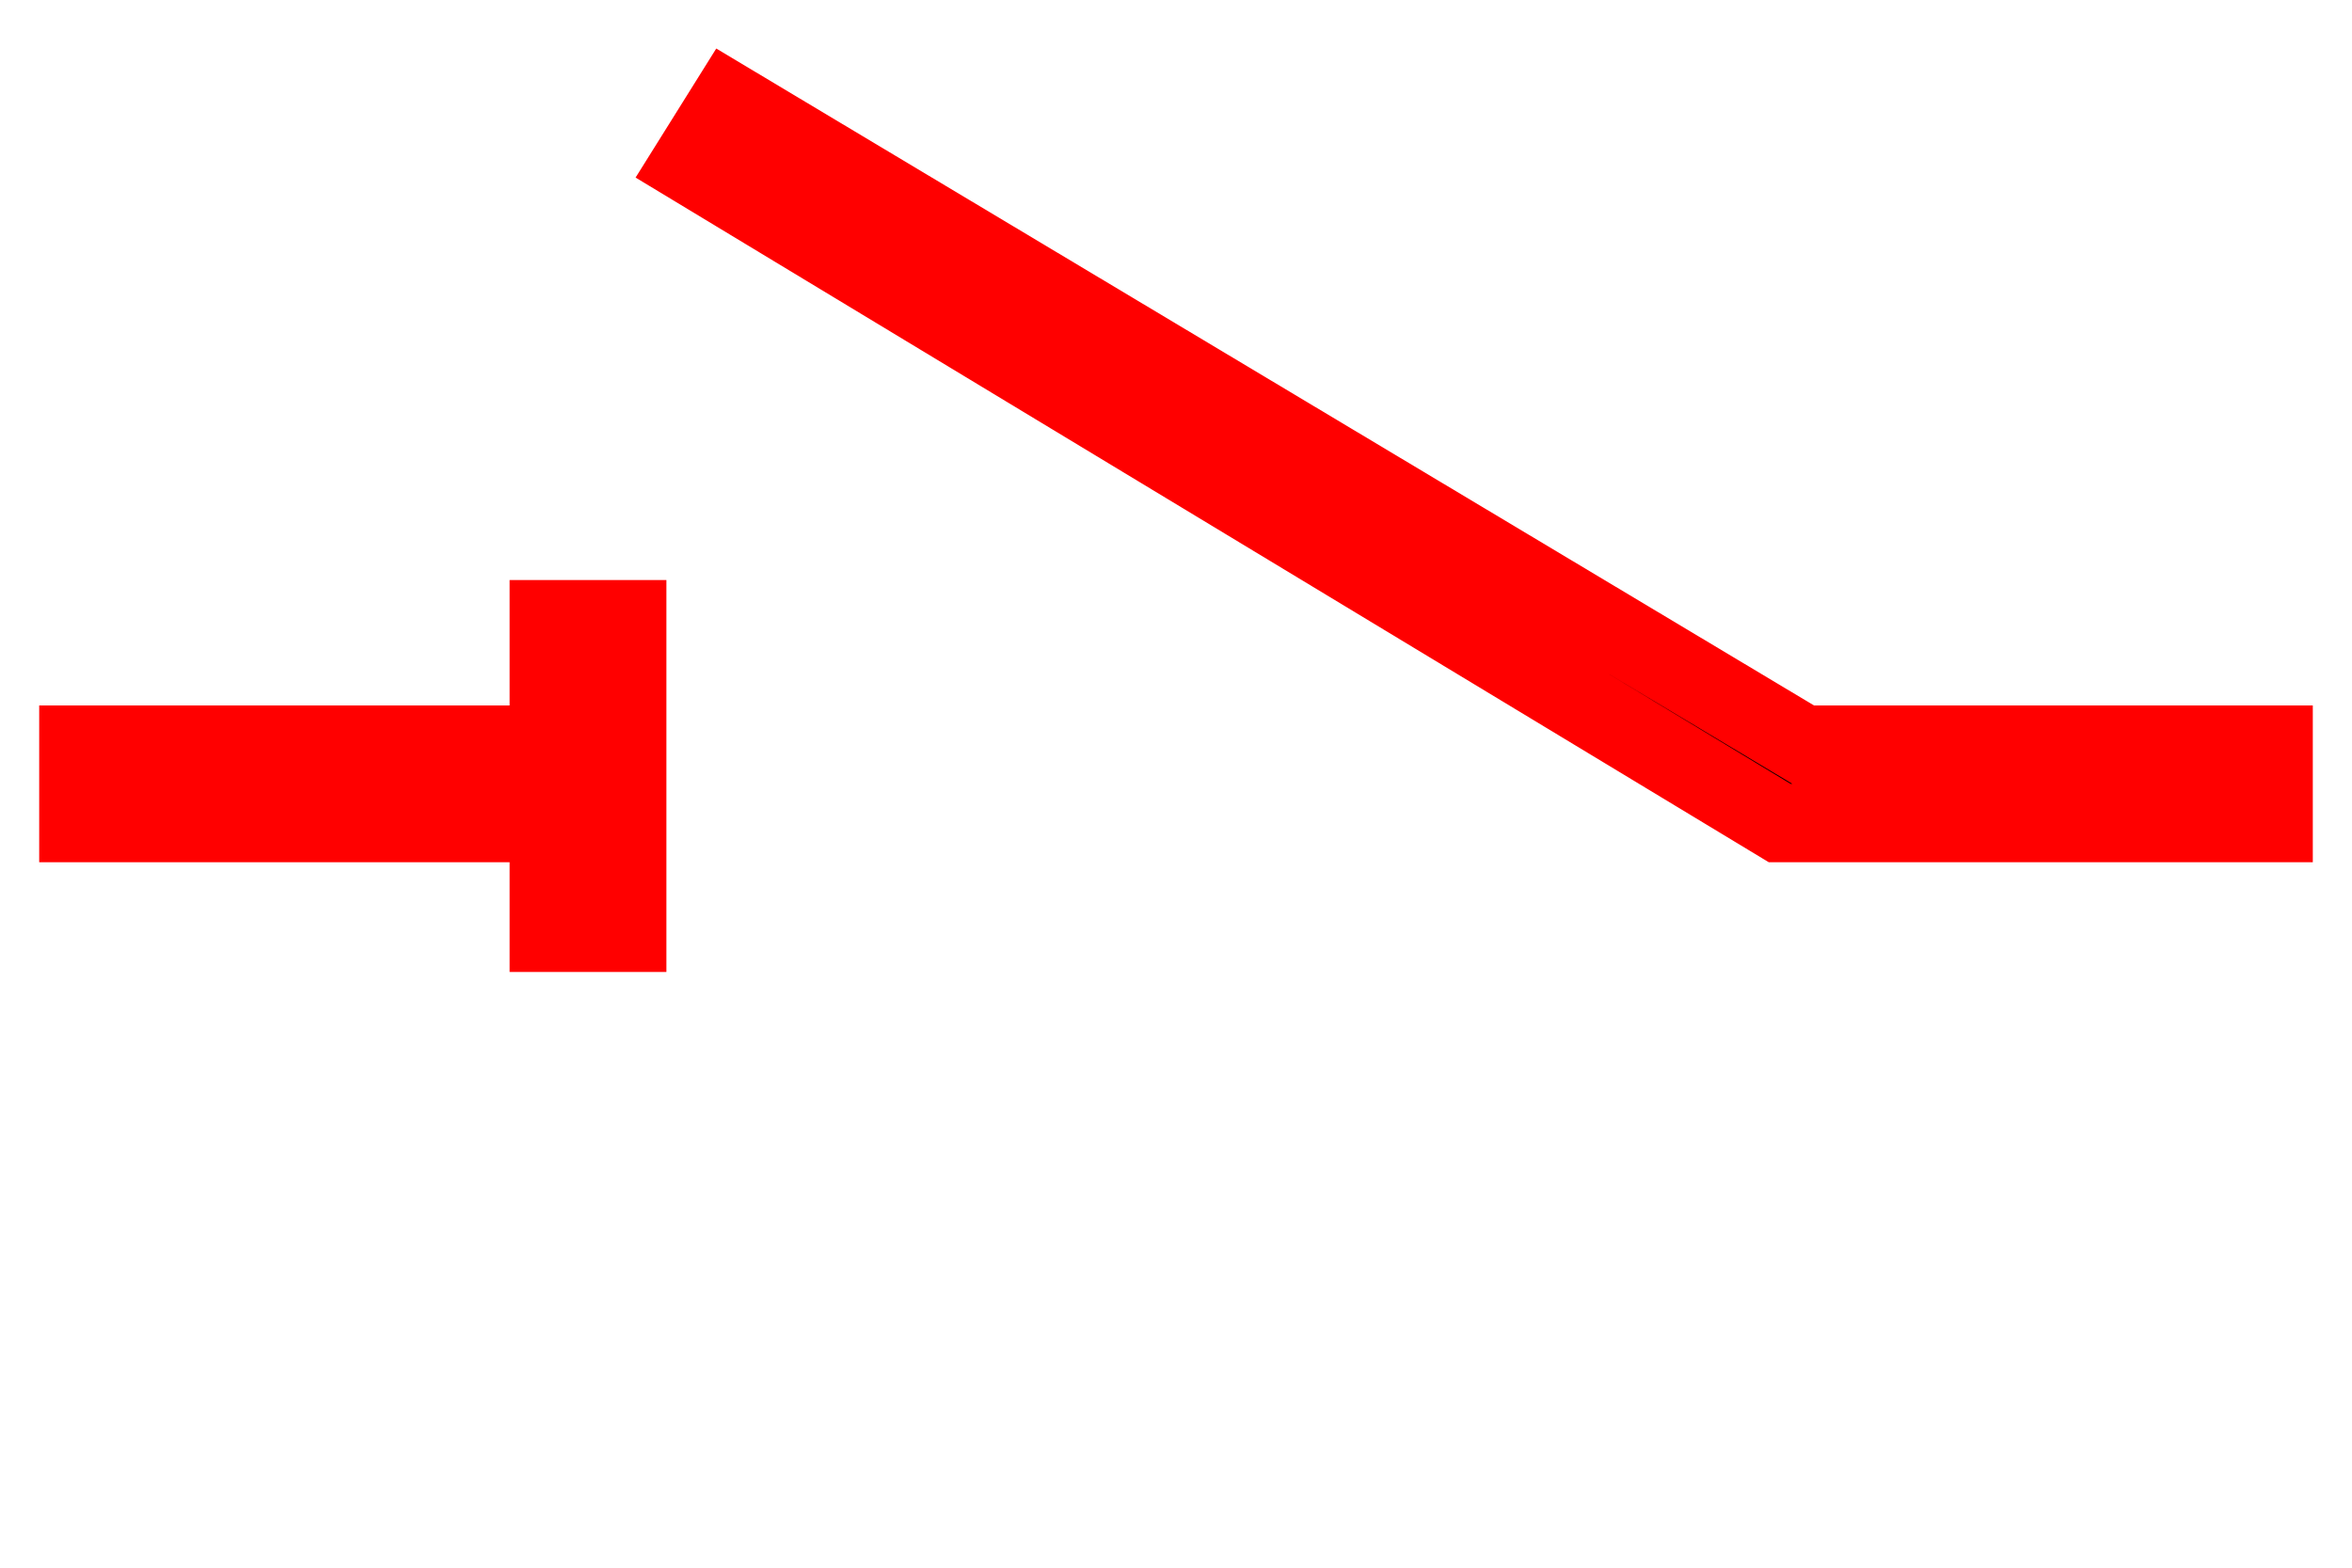 <?xml version="1.0" encoding="utf-8"?>
<!-- Generator: Adobe Illustrator 28.0.0, SVG Export Plug-In . SVG Version: 6.00 Build 0)  -->
<svg version="1.2" baseProfile="tiny" id="Layer_1" xmlns="http://www.w3.org/2000/svg" xmlns:xlink="http://www.w3.org/1999/xlink"
	 x="0px" y="0px" viewBox="0 0 30 20" overflow="visible" xml:space="preserve">
<polygon stroke="#FF0000" stroke-miterlimit="10" points="7,11.9 7,10.5 1,10.5 1,9.5 7,9.5 7,7.9 8,7.9 8,11.9 "/>
<polygon stroke="#FF0000" stroke-miterlimit="10" points="23,9.5 29,9.5 29,10.5 22.7,10.5 8.8,2.1 9.3,1.3 "/>
</svg>
